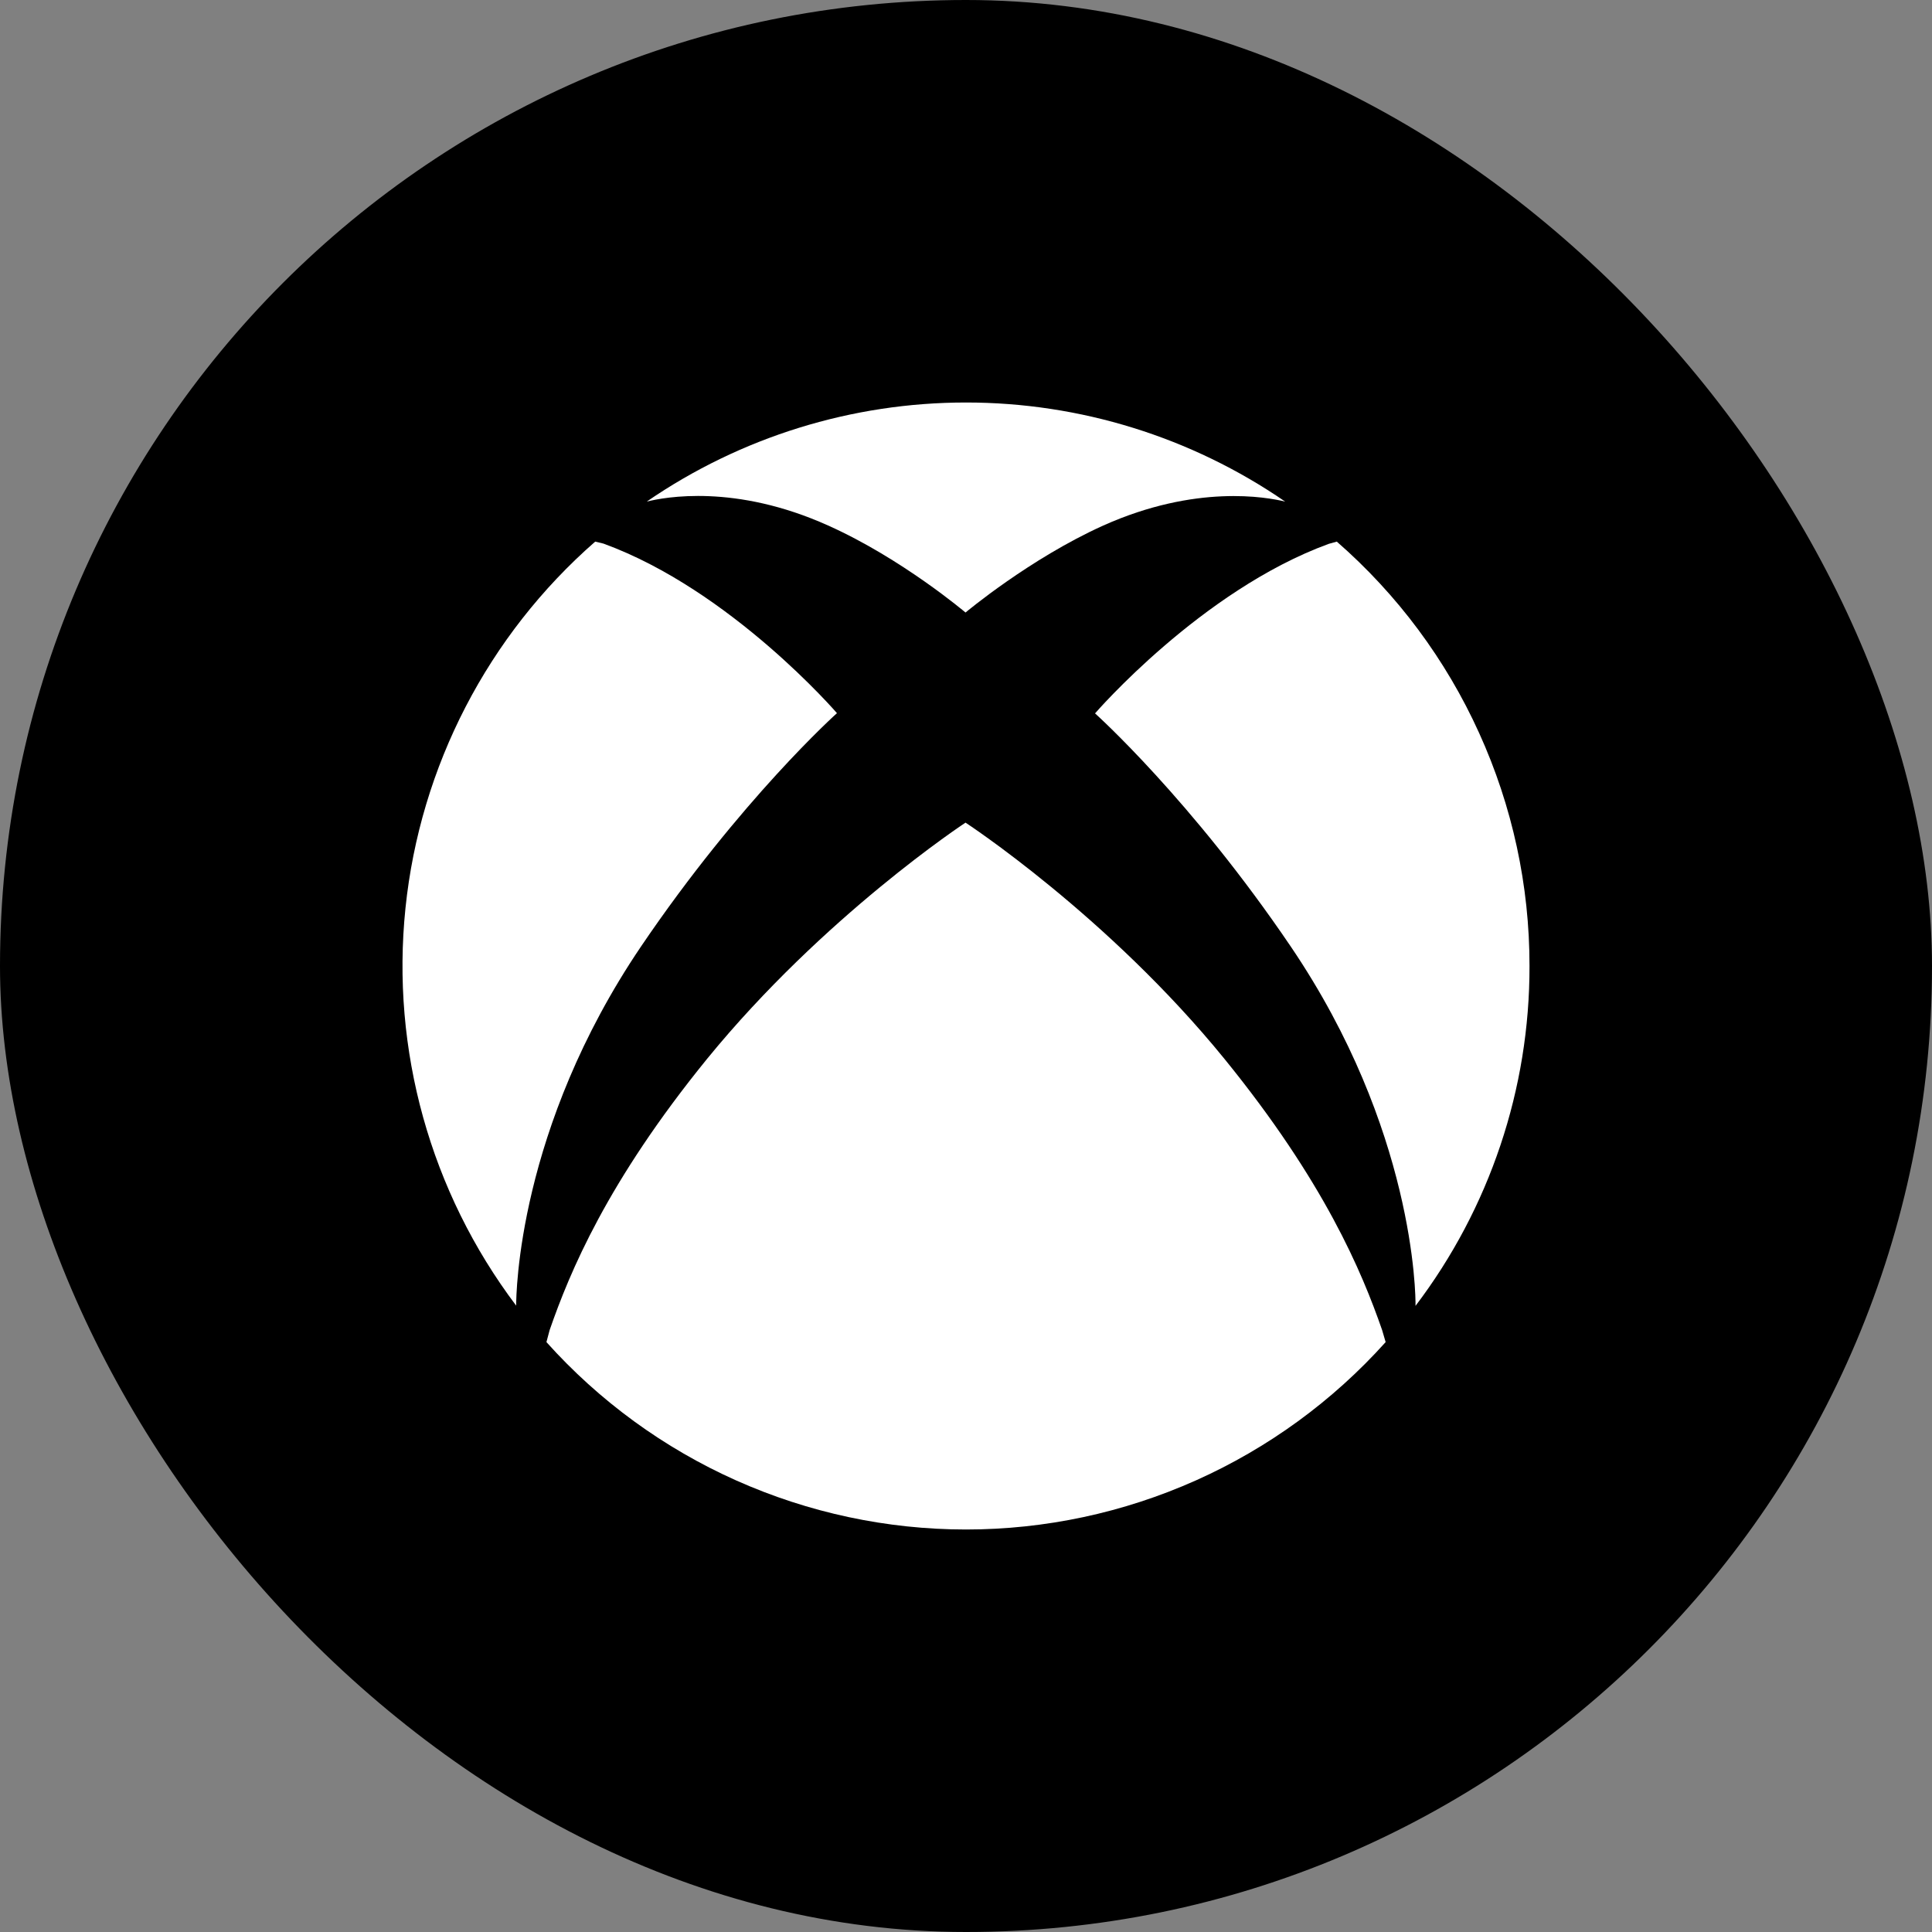<?xml version="1.0" encoding="UTF-8"?> <svg xmlns="http://www.w3.org/2000/svg" width="24" height="24" viewBox="0 0 24 24" fill="none"><rect x="0" y="0" width="24" height="24" fill="#808080" stroke="none"/><rect width="24" height="24" rx="12" fill="black"></rect><path d="M7.962 11.759C9.203 9.928 10.397 8.859 10.397 8.859C10.397 8.859 9.081 7.331 7.497 6.753L7.394 6.728C6.061 7.893 5.219 9.52 5.037 11.28C4.855 13.041 5.346 14.806 6.412 16.219C6.412 16.081 6.431 14.022 7.962 11.759Z" fill="white"></path><path d="M19 12C19.001 11.001 18.787 10.014 18.374 9.105C17.962 8.195 17.359 7.385 16.606 6.728L16.506 6.756C14.922 7.334 13.603 8.862 13.603 8.862C13.603 8.862 14.797 9.931 16.037 11.762C17.569 14.025 17.587 16.084 17.584 16.222C18.506 15.007 19.003 13.524 19 12Z" fill="white"></path><path d="M10.287 6.528C11.203 6.938 11.994 7.609 11.994 7.609C11.994 7.609 12.79 6.941 13.706 6.528C14.856 6.013 15.734 6.175 15.965 6.231C14.799 5.429 13.416 5 12 5C10.584 5 9.201 5.429 8.034 6.231C8.259 6.175 9.134 6.009 10.287 6.528Z" fill="white"></path><path d="M15.21 13.153C13.763 11.375 11.994 10.219 11.994 10.219C11.994 10.219 10.235 11.375 8.784 13.153C7.541 14.681 7.078 15.803 6.828 16.522L6.788 16.672C7.444 17.404 8.248 17.99 9.146 18.391C10.044 18.792 11.017 19 12 19C12.984 19 13.956 18.792 14.854 18.391C15.752 17.99 16.556 17.404 17.213 16.672L17.169 16.522C16.919 15.803 16.453 14.681 15.21 13.153Z" fill="white"></path></svg> 